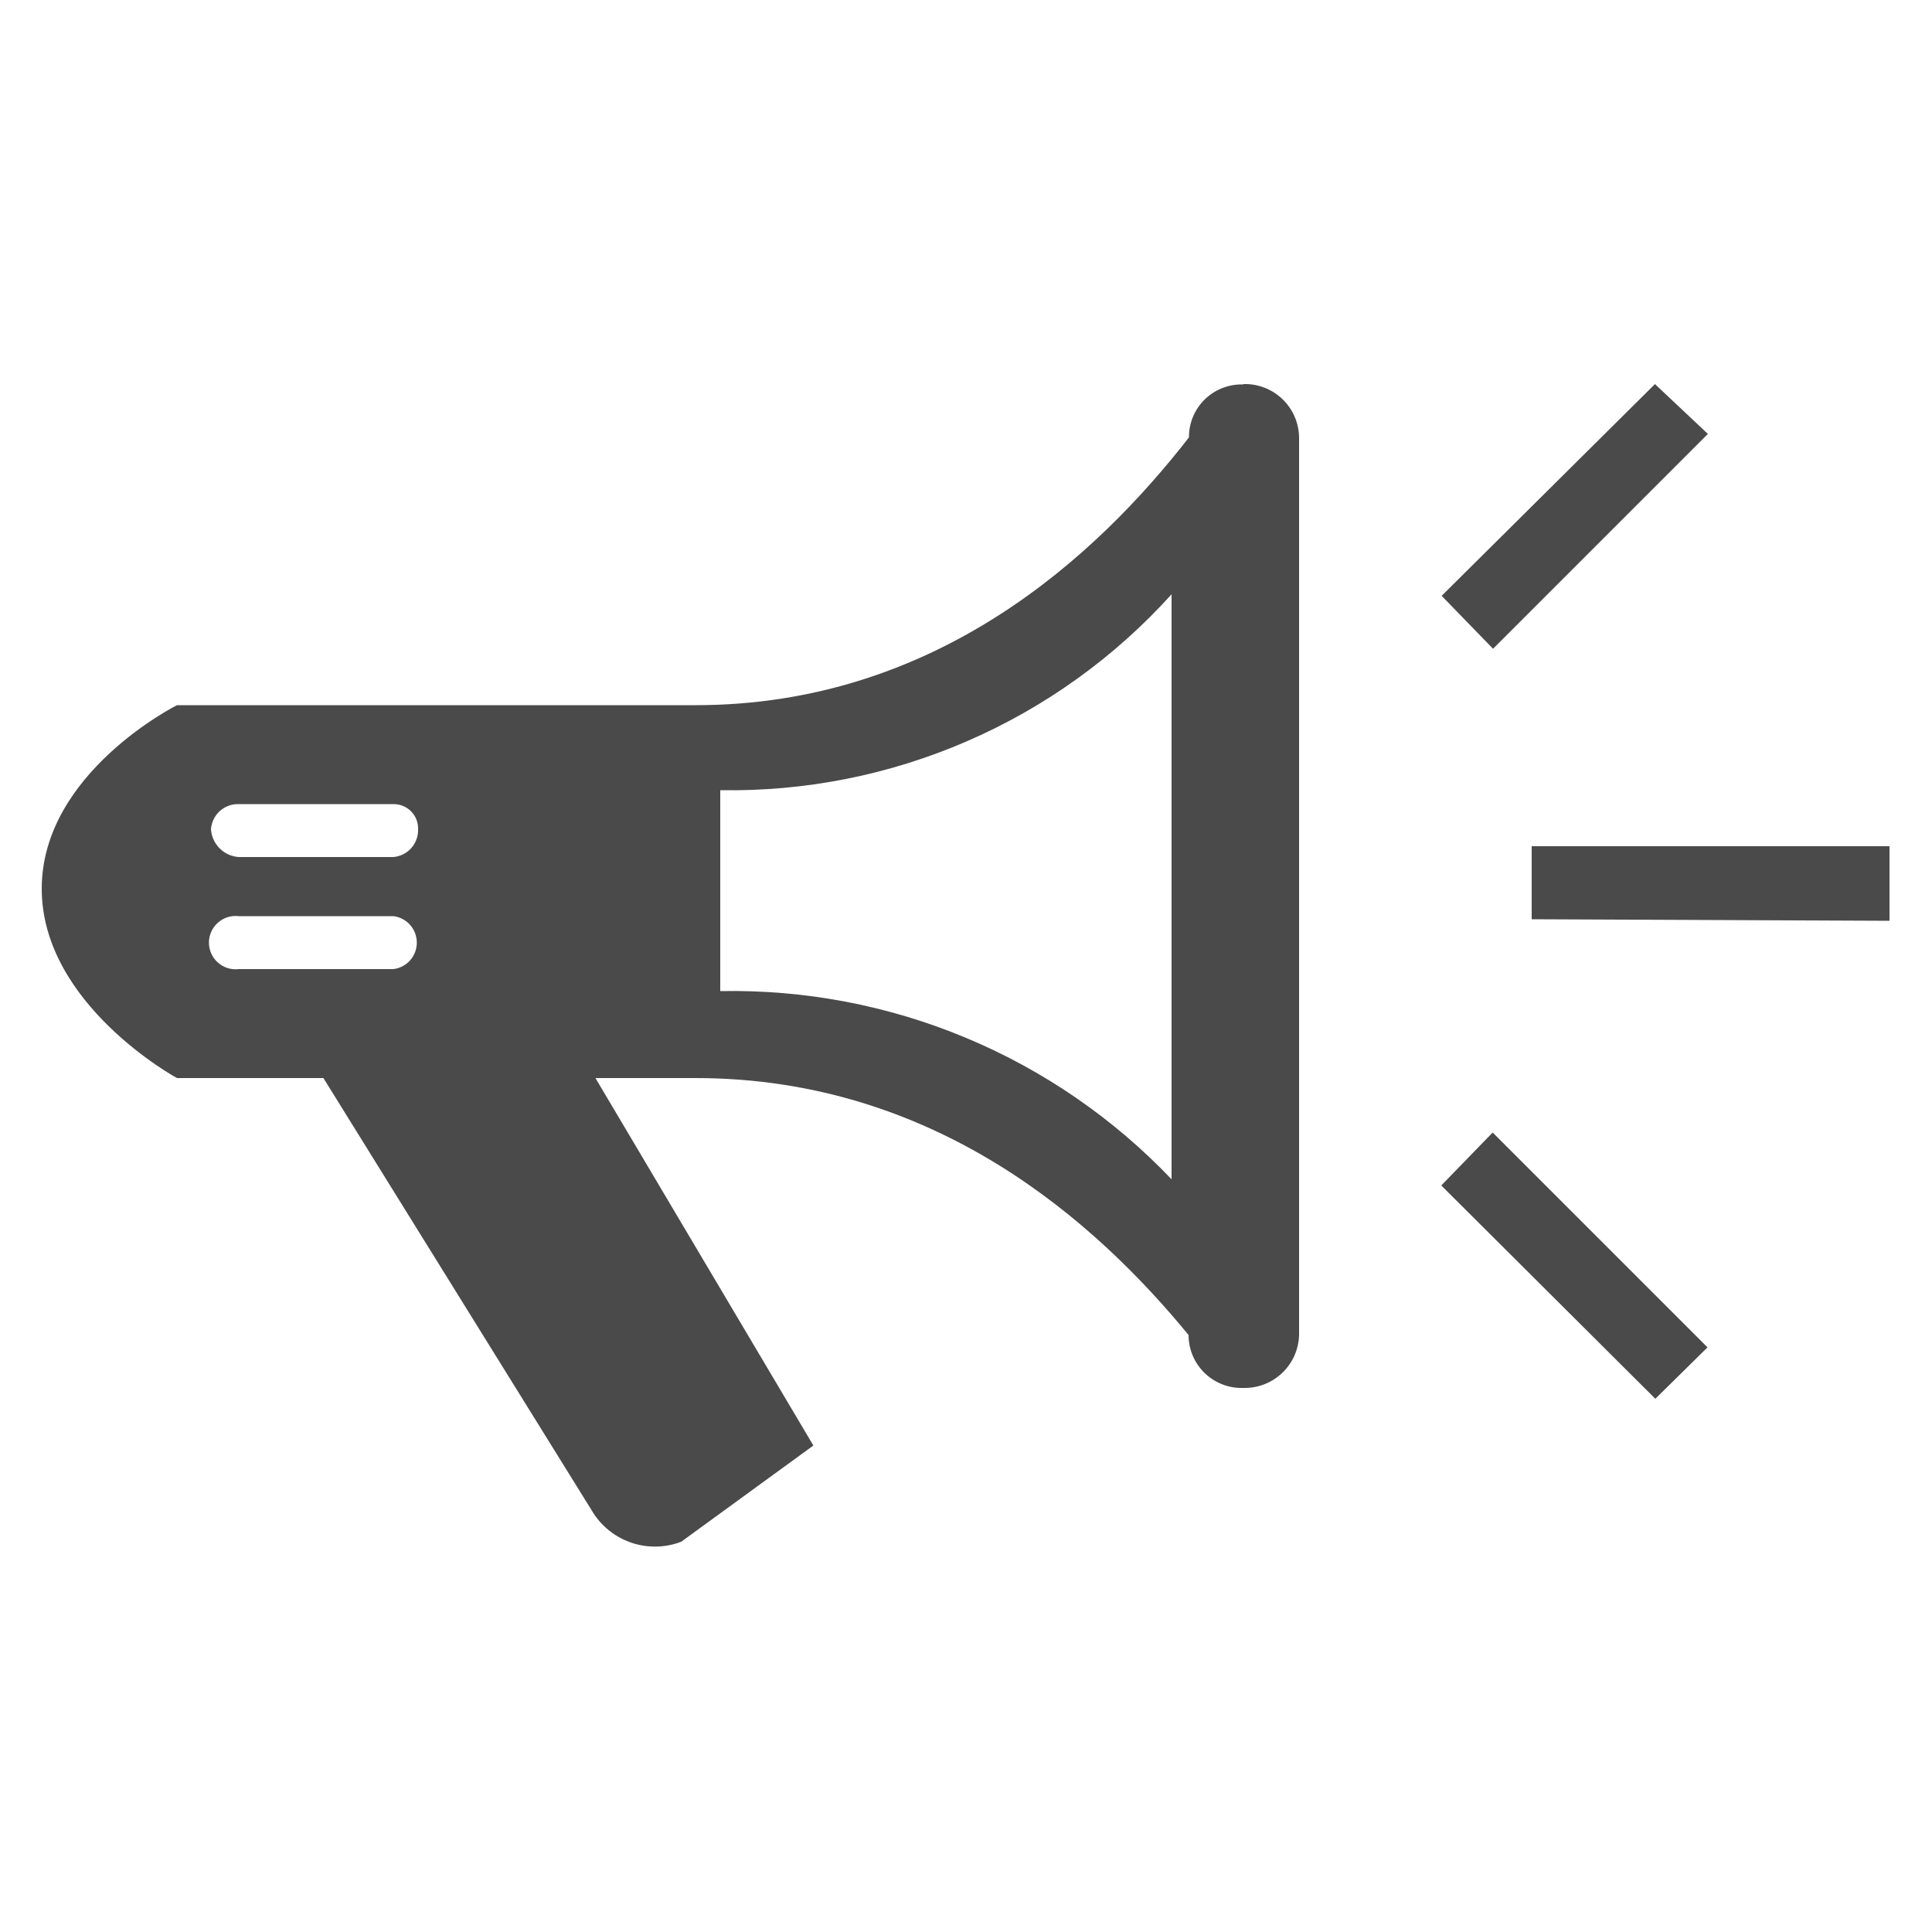 <svg width="50" height="50" viewBox="0 0 50 50" fill="none" xmlns="http://www.w3.org/2000/svg">
<path d="M10.18 22.18C10.359 22.165 10.525 22.082 10.644 21.948C10.763 21.814 10.826 21.639 10.82 21.46C10.823 21.375 10.808 21.29 10.777 21.21C10.746 21.131 10.699 21.059 10.639 20.998C10.579 20.937 10.508 20.889 10.429 20.857C10.35 20.825 10.265 20.809 10.18 20.81H6.18C5.999 20.804 5.823 20.869 5.689 20.99C5.555 21.111 5.473 21.28 5.46 21.46C5.472 21.647 5.552 21.823 5.684 21.956C5.817 22.089 5.993 22.168 6.18 22.18H10.18ZM10.18 25.08C10.348 25.06 10.502 24.979 10.614 24.853C10.725 24.726 10.787 24.564 10.787 24.395C10.787 24.226 10.725 24.064 10.614 23.937C10.502 23.811 10.348 23.73 10.18 23.71H6.18C6.083 23.698 5.985 23.707 5.892 23.736C5.799 23.765 5.713 23.814 5.64 23.879C5.566 23.943 5.508 24.023 5.468 24.112C5.428 24.201 5.407 24.297 5.407 24.395C5.407 24.493 5.428 24.589 5.468 24.678C5.508 24.767 5.566 24.847 5.64 24.911C5.713 24.976 5.799 25.025 5.892 25.054C5.985 25.083 6.083 25.092 6.18 25.08H10.18ZM18.64 25.65C20.818 25.607 22.982 26.018 24.992 26.856C27.003 27.695 28.818 28.942 30.32 30.52V15.38C28.849 17.011 27.045 18.307 25.03 19.181C23.015 20.056 20.836 20.488 18.64 20.45V25.65ZM38.64 16.79L37.31 15.42L42.83 9.94L44.2 11.23L38.64 16.79ZM39.64 23.79V21.9H48.9V23.83L39.64 23.79ZM37.3 30.68L38.63 29.31L44.19 34.87L42.84 36.2L37.3 30.68ZM32.17 9.94C32.356 9.933 32.541 9.964 32.714 10.029C32.888 10.095 33.047 10.194 33.182 10.322C33.317 10.449 33.425 10.602 33.5 10.772C33.575 10.941 33.616 11.124 33.62 11.31V34.55C33.615 34.735 33.573 34.917 33.498 35.087C33.422 35.256 33.314 35.408 33.179 35.535C33.044 35.663 32.886 35.762 32.713 35.828C32.54 35.894 32.355 35.925 32.17 35.92C31.987 35.925 31.804 35.894 31.634 35.827C31.463 35.761 31.307 35.661 31.175 35.533C31.044 35.405 30.939 35.253 30.868 35.084C30.797 34.915 30.76 34.733 30.76 34.55C28.38 31.65 24.23 27.9 18 27.9H15.41L21.05 37.41L17.63 39.9C17.228 40.054 16.785 40.067 16.374 39.936C15.963 39.805 15.609 39.539 15.37 39.18L8.37 27.9H4.58C4.58 27.9 1.08 26 1.08 23C1.08 20 4.58 18.25 4.58 18.25H18C24.24 18.25 28.39 14.38 30.77 11.32C30.769 11.136 30.804 10.954 30.875 10.785C30.946 10.615 31.05 10.462 31.182 10.334C31.314 10.206 31.47 10.106 31.642 10.04C31.813 9.974 31.997 9.943 32.18 9.95L32.17 9.94Z" fill="#4A4A4A"/>
</svg>